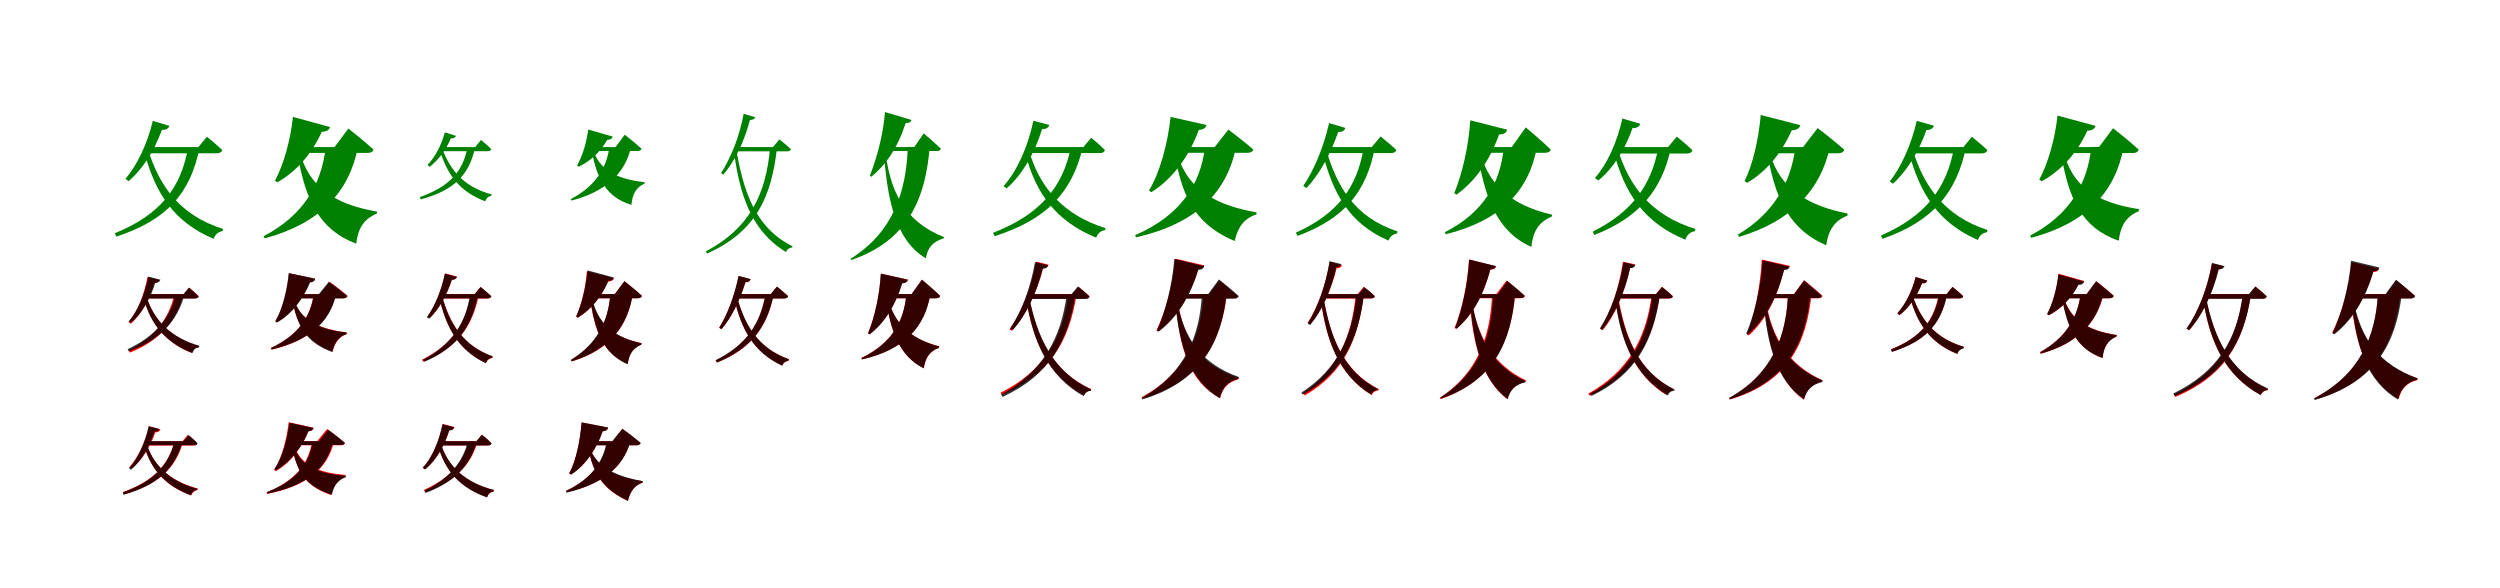 <?xml version="1.0" encoding="UTF-8"?>
<svg width="1700" height="400" xmlns="http://www.w3.org/2000/svg">
<rect width="100%" height="100%" fill="white"/>
<g fill="green" transform="translate(100 100) scale(0.1 -0.1)"><path d="M-0.0 0.0 -1.0 -42.0H475.0C494.0 -42.0 508.0 -35.0 511.0 -20.0C471.0 19.0 407.0 70.0 407.0 70.0L349.0 0.0H0.0ZM5.0 -12.0 -16.0 -44.0C57.0 -309.0 178.0 -509.0 453.0 -624.0C463.0 -592.0 487.0 -576.0 514.0 -571.0L517.0 -557.0C223.0 -464.0 84.0 -267.0 5.0 -12.0ZM279.0 0.0C232.0 -281.0 87.0 -461.0 -219.0 -586.0L-209.0 -609.0C131.0 -498.0 296.0 -317.0 358.0 0.0H279.0ZM39.0 178.0C2.0 21.0 -68.0 -124.0 -147.0 -216.0L-125.0 -232.0C-32.0 -152.0 49.0 -27.0 101.0 117.0C130.0 115.0 146.0 128.0 152.0 144.0L39.0 178.0Z"/></g>
<g fill="green" transform="translate(200 100) scale(0.1 -0.1)"><path d="M0.0 0.0 -1.0 -40.0H500.0C520.0 -40.0 536.0 -33.0 540.0 -17.0C476.0 42.0 369.0 126.0 369.0 126.0L275.0 0.0H0.0ZM36.0 -23.0 23.0 -45.0C74.0 -348.0 165.0 -561.0 422.0 -657.0C435.0 -552.0 475.0 -488.0 562.0 -453.0L564.0 -439.0C266.0 -388.0 96.0 -265.0 36.0 -23.0ZM215.0 -0.0C187.0 -251.0 65.0 -464.0 -207.0 -606.0L-200.0 -621.0C178.0 -519.0 375.0 -305.0 434.0 -0.0H215.0ZM-8.0 205.0C-25.0 44.0 -72.0 -120.0 -130.0 -228.0L-114.0 -240.0C11.0 -168.0 116.0 -55.0 188.0 104.0C221.0 104.0 239.0 117.0 244.0 136.0L-8.0 205.0Z"/></g>
<g fill="green" transform="translate(300 100) scale(0.1 -0.1)"><path d="M0.0 0.0 1.0 -28.0H317.0C329.0 -28.0 339.0 -24.0 341.0 -14.0C314.0 13.0 271.0 48.0 271.0 48.0L231.0 0.0H0.0ZM5.0 -5.0 -8.0 -27.0C43.0 -186.0 122.0 -302.0 300.0 -369.0C307.0 -346.0 323.0 -335.0 341.0 -331.0L343.0 -322.0C152.0 -270.0 61.0 -157.0 5.0 -5.0ZM179.0 0.0C148.0 -170.0 53.0 -270.0 -145.0 -340.0L-139.0 -356.0C81.0 -296.0 191.0 -196.0 231.0 0.0H179.0ZM25.0 100.0C1.0 10.0 -44.0 -71.0 -93.0 -122.0L-78.0 -134.0C-21.0 -90.0 31.0 -23.0 66.0 59.0C85.0 57.0 96.0 66.0 101.0 76.0L25.0 100.0Z"/></g>
<g fill="green" transform="translate(400 100) scale(0.1 -0.1)"><path d="M0.0 0.0 1.0 -27.0H336.0C349.0 -27.0 360.0 -22.0 362.0 -11.0C320.0 28.0 248.0 84.0 248.0 84.0L186.0 0.0H0.0ZM31.0 -10.0 23.0 -25.0C59.0 -210.0 119.0 -341.0 294.0 -393.0C300.0 -319.0 325.0 -275.0 383.0 -248.0L384.0 -239.0C183.0 -217.0 71.0 -150.0 31.0 -10.0ZM144.0 0.0C124.0 -148.0 43.0 -270.0 -119.0 -354.0L-114.0 -364.0C114.0 -304.0 250.0 -184.0 291.0 0.0H144.0ZM0.0 119.0C-12.0 26.0 -41.0 -65.0 -76.0 -125.0L-65.0 -134.0C10.0 -97.0 79.0 -40.0 129.0 49.0C151.0 49.0 163.0 58.0 167.0 71.0L0.0 119.0Z"/></g>
<g fill="green" transform="translate(500 100) scale(0.1 -0.1)"><path d="M-0.0 0.0 18.0 -29.0H354.0C367.0 -29.0 377.0 -24.0 378.0 -14.0C350.0 13.0 300.0 52.0 300.0 52.0L256.0 0.0H0.0ZM4.0 -7.0 -8.0 -47.0C33.0 -315.0 101.0 -566.0 345.0 -714.0C352.0 -693.0 370.0 -685.0 387.0 -682.0L390.0 -675.0C125.0 -544.0 54.0 -284.0 4.0 -7.0ZM237.0 0.0C209.0 -324.0 97.0 -552.0 -201.0 -710.0L-191.0 -724.0C137.0 -576.0 247.0 -345.0 284.0 0.0H237.0ZM57.0 226.0C27.0 65.0 -32.0 -76.0 -97.0 -177.0L-81.0 -187.0C-7.0 -100.0 59.0 29.0 100.0 185.0C121.0 183.0 132.0 193.0 136.0 203.0L57.0 226.0Z"/></g>
<g fill="green" transform="translate(600 100) scale(0.1 -0.1)"><path d="M0.0 0.0 15.0 -27.0H372.0C385.0 -27.0 396.0 -22.0 398.0 -11.0C356.0 29.0 281.0 93.0 281.0 93.0L217.0 0.0H0.0ZM17.0 3.0 9.0 -24.0C33.0 -339.0 80.0 -627.0 296.0 -757.0C308.0 -684.0 341.0 -645.0 416.0 -621.0L421.0 -613.0C148.0 -506.0 46.0 -296.0 17.0 3.0ZM173.0 1.0C163.0 -299.0 76.0 -578.0 -217.0 -760.0L-211.0 -768.0C186.0 -632.0 294.0 -336.0 322.0 1.0H173.0ZM18.0 238.0C5.0 74.0 -41.0 -83.0 -85.0 -195.0L-75.0 -202.0C21.0 -122.0 98.0 -20.0 159.0 164.0C181.0 162.0 194.0 170.0 198.0 184.0L18.0 238.0Z"/></g>
<g fill="green" transform="translate(700 100) scale(0.1 -0.1)"><path d="M0.0 0.0 -20.0 -41.0H479.0C498.0 -41.0 511.0 -34.0 513.0 -20.0C477.0 18.0 420.0 63.0 420.0 63.0L367.0 0.0H0.0ZM-1.0 -30.0 -26.0 -48.0C43.0 -319.0 188.0 -508.0 454.0 -616.0C465.0 -585.0 487.0 -568.0 515.0 -565.0L517.0 -551.0C238.0 -465.0 73.0 -282.0 -1.0 -30.0ZM282.0 0.0C227.0 -278.0 67.0 -461.0 -247.0 -583.0L-237.0 -606.0C111.0 -496.0 291.0 -312.0 363.0 0.0H282.0ZM27.0 179.0C-9.0 4.0 -85.0 -165.0 -176.0 -266.0L-155.0 -281.0C-48.0 -189.0 37.0 -38.0 86.0 122.0C116.0 121.0 130.0 134.0 135.0 150.0L27.0 179.0Z"/></g>
<g fill="green" transform="translate(800 100) scale(0.1 -0.1)"><path d="M0.0 0.0 -16.0 -39.0H484.0C503.0 -39.0 519.0 -32.0 523.0 -17.0C457.0 41.0 353.0 119.0 353.0 119.0L260.0 0.0H0.0ZM6.0 -50.0 -8.0 -63.0C44.0 -377.0 159.0 -540.0 396.0 -639.0C416.0 -544.0 463.0 -483.0 544.0 -458.0V-444.0C277.0 -397.0 80.0 -297.0 6.0 -50.0ZM194.0 -1.0C162.0 -260.0 23.0 -467.0 -281.0 -599.0L-275.0 -614.0C132.0 -521.0 341.0 -313.0 405.0 -1.0H194.0ZM-40.0 205.0C-59.0 25.0 -112.0 -172.0 -187.0 -296.0L-171.0 -307.0C-22.0 -214.0 89.0 -57.0 152.0 117.0C185.0 118.0 200.0 132.0 204.0 150.0L-40.0 205.0Z"/></g>
<g fill="green" transform="translate(900 100) scale(0.1 -0.1)"><path d="M0.0 0.0 7.0 -41.0H459.0C477.0 -41.0 492.0 -34.0 495.0 -19.0C454.0 19.0 388.0 72.0 388.0 72.0L328.0 0.0H0.0ZM14.0 -6.0 -5.0 -44.0C64.0 -309.0 168.0 -517.0 442.0 -636.0C451.0 -606.0 475.0 -593.0 500.0 -587.0L504.0 -574.0C208.0 -476.0 90.0 -267.0 14.0 -6.0ZM274.0 0.0C229.0 -273.0 98.0 -453.0 -188.0 -582.0L-177.0 -604.0C140.0 -488.0 292.0 -307.0 350.0 0.0H274.0ZM38.0 163.0C0.0 -3.0 -66.0 -160.0 -138.0 -264.0L-116.0 -279.0C-30.0 -188.0 47.0 -50.0 100.0 103.0C130.0 101.0 144.0 115.0 149.0 130.0L38.0 163.0Z"/></g>
<g fill="green" transform="translate(1000 100) scale(0.1 -0.1)"><path d="M0.0 0.0 6.0 -39.0H506.0C526.0 -39.0 541.0 -32.0 545.0 -17.0C483.0 44.0 375.0 134.0 375.0 134.0L280.0 0.0H0.0ZM58.0 -5.0 46.0 -30.0C93.0 -325.0 169.0 -570.0 413.0 -679.0C425.0 -573.0 462.0 -510.0 552.0 -473.0L555.0 -460.0C265.0 -394.0 110.0 -247.0 58.0 -5.0ZM226.0 -0.0C203.0 -242.0 91.0 -444.0 -175.0 -579.0L-169.0 -593.0C207.0 -500.0 398.0 -296.0 451.0 -0.0H226.0ZM-2.0 182.0C-14.0 0.0 -58.0 -185.0 -111.0 -313.0L-96.0 -324.0C27.0 -234.0 125.0 -105.0 194.0 86.0C227.0 86.0 244.0 98.0 249.0 118.0L-2.0 182.0Z"/></g>
<g fill="green" transform="translate(1100 100) scale(0.1 -0.1)"><path d="M-0.0 0.0 -10.0 -44.0H469.0C490.0 -44.0 505.0 -37.0 508.0 -21.0C467.0 20.0 402.0 71.0 402.0 71.0L343.0 0.0H0.0ZM-3.0 -2.0 -27.0 -29.0C46.0 -314.0 180.0 -515.0 461.0 -630.0C471.0 -595.0 495.0 -577.0 526.0 -572.0L529.0 -557.0C232.0 -466.0 76.0 -270.0 -3.0 -2.0ZM277.0 0.0C231.0 -261.0 95.0 -443.0 -169.0 -575.0L-159.0 -598.0C143.0 -480.0 301.0 -297.0 364.0 0.0H277.0ZM32.0 194.0C-3.0 34.0 -72.0 -118.0 -155.0 -211.0L-131.0 -227.0C-31.0 -146.0 51.0 -16.0 101.0 129.0C131.0 127.0 148.0 141.0 154.0 158.0L32.0 194.0Z"/></g>
<g fill="green" transform="translate(1200 100) scale(0.1 -0.1)"><path d="M0.0 0.0 -9.0 -42.0H499.0C520.0 -42.0 537.0 -35.0 541.0 -18.0C472.0 44.0 360.0 129.0 360.0 129.0L261.0 0.0H0.0ZM38.0 -51.0 23.0 -70.0C77.0 -366.0 178.0 -565.0 418.0 -668.0C433.0 -564.0 477.0 -498.0 562.0 -467.0L564.0 -452.0C291.0 -399.0 106.0 -282.0 38.0 -51.0ZM208.0 -1.0C180.0 -239.0 63.0 -450.0 -182.0 -595.0L-175.0 -611.0C180.0 -505.0 380.0 -294.0 443.0 -1.0H208.0ZM-27.0 218.0C-41.0 57.0 -80.0 -118.0 -137.0 -231.0L-119.0 -243.0C13.0 -166.0 117.0 -37.0 184.0 114.0C219.0 115.0 238.0 129.0 242.0 149.0L-27.0 218.0Z"/></g>
<g fill="green" transform="translate(1300 100) scale(0.1 -0.1)"><path d="M0.0 0.0 -4.0 -43.0H476.0C496.0 -43.0 510.0 -36.0 514.0 -20.0C472.0 19.0 409.0 70.0 409.0 70.0L351.0 0.0H0.0ZM6.0 -18.0 -16.0 -49.0C57.0 -315.0 181.0 -516.0 450.0 -632.0C460.0 -600.0 484.0 -583.0 512.0 -579.0L515.0 -564.0C227.0 -471.0 84.0 -272.0 6.0 -18.0ZM288.0 0.0C239.0 -282.0 91.0 -471.0 -210.0 -602.0L-199.0 -624.0C136.0 -507.0 304.0 -318.0 369.0 0.0H288.0ZM34.0 178.0C-3.0 17.0 -72.0 -137.0 -150.0 -234.0L-128.0 -249.0C-34.0 -165.0 48.0 -31.0 100.0 116.0C129.0 115.0 145.0 128.0 151.0 145.0L34.0 178.0Z"/></g>
<g fill="green" transform="translate(1400 100) scale(0.1 -0.1)"><path d="M0.0 0.0 -3.0 -41.0H502.0C523.0 -41.0 539.0 -34.0 543.0 -17.0C478.0 43.0 369.0 128.0 369.0 128.0L273.0 0.0H0.0ZM31.0 -24.0 16.0 -46.0C66.0 -350.0 154.0 -549.0 407.0 -637.0C420.0 -534.0 459.0 -471.0 543.0 -437.0L545.0 -422.0C252.0 -378.0 88.0 -265.0 31.0 -24.0ZM221.0 1.0C195.0 -250.0 76.0 -460.0 -195.0 -602.0L-188.0 -617.0C191.0 -516.0 385.0 -304.0 441.0 1.0H221.0ZM-9.0 214.0C-26.0 53.0 -74.0 -113.0 -133.0 -221.0L-117.0 -233.0C12.0 -162.0 121.0 -47.0 194.0 111.0C227.0 112.0 245.0 125.0 250.0 144.0L-9.0 214.0Z"/></g>
<g fill="red" transform="translate(100 200) scale(0.1 -0.1)"><path d="M0.0 0.0 -21.0 -29.0H326.0C340.0 -29.0 349.0 -24.0 352.0 -14.0C325.0 13.0 286.0 44.0 286.0 44.0L251.0 0.0H0.0ZM-6.0 -11.0 -25.0 -20.0C24.0 -208.0 130.0 -331.0 303.0 -400.0C311.0 -378.0 327.0 -364.0 349.0 -363.0L350.0 -352.0C169.0 -299.0 44.0 -182.0 -6.0 -11.0ZM186.0 0.0C150.0 -168.0 49.0 -295.0 -125.0 -383.0L-117.0 -398.0C81.0 -318.0 197.0 -192.0 247.0 0.0H186.0ZM3.0 116.0C-19.0 -2.0 -66.0 -122.0 -126.0 -191.0L-111.0 -201.0C-37.0 -138.0 19.0 -30.0 49.0 75.0C69.0 75.0 81.0 84.0 84.0 96.0L3.0 116.0Z"/></g>
<g fill="black" opacity=".8" transform="translate(100 200) scale(0.1 -0.1)"><path d="M0.0 0.0 -21.0 -30.0H323.0C338.0 -30.0 348.0 -26.0 350.0 -15.0C323.0 13.0 285.0 44.0 285.0 44.0L247.0 0.0H0.0ZM-3.0 -19.0 -22.0 -28.0C26.0 -214.0 134.0 -333.0 309.0 -401.0C317.0 -377.0 331.0 -363.0 354.0 -362.0L355.0 -351.0C173.0 -300.0 48.0 -186.0 -3.0 -19.0ZM195.0 0.0C156.0 -168.0 50.0 -290.0 -132.0 -374.0L-124.0 -389.0C82.0 -313.0 204.0 -192.0 256.0 0.0H195.0ZM8.0 119.0C-14.0 2.0 -64.0 -117.0 -125.0 -185.0L-109.0 -195.0C-35.0 -133.0 24.0 -28.0 56.0 77.0C77.0 77.0 87.0 86.0 91.0 98.0L8.0 119.0Z"/></g>
<g fill="red" transform="translate(200 200) scale(0.1 -0.1)"><path d="M0.0 0.0 -17.0 -28.0H336.0C351.0 -28.0 362.0 -23.0 364.0 -12.0C317.0 29.0 242.0 83.0 242.0 83.0L175.0 0.0H0.0ZM3.0 -54.0 -9.0 -60.0C31.0 -251.0 115.0 -333.0 262.0 -392.0C276.0 -330.0 308.0 -287.0 358.0 -272.0V-261.0C200.0 -240.0 58.0 -194.0 3.0 -54.0ZM133.0 0.0C112.0 -158.0 23.0 -283.0 -158.0 -366.0L-153.0 -378.0C96.0 -319.0 239.0 -195.0 283.0 0.0H133.0ZM-34.0 142.0C-45.0 29.0 -76.0 -101.0 -126.0 -182.0L-114.0 -189.0C-10.0 -130.0 65.0 -22.0 105.0 80.0C128.0 82.0 139.0 92.0 142.0 104.0L-34.0 142.0Z"/></g>
<g fill="black" opacity=".8" transform="translate(200 200) scale(0.1 -0.1)"><path d="M0.0 0.0 -17.0 -29.0H332.0C346.0 -29.0 358.0 -24.0 360.0 -12.0C312.0 30.0 236.0 84.0 236.0 84.0L168.0 0.0H0.0ZM4.0 -48.0 -8.0 -55.0C29.0 -255.0 110.0 -337.0 259.0 -394.0C273.0 -330.0 305.0 -288.0 356.0 -272.0V-261.0C193.0 -242.0 56.0 -196.0 4.0 -48.0ZM134.0 -0.0C113.0 -158.0 24.0 -281.0 -157.0 -366.0L-153.0 -376.0C99.0 -317.0 243.0 -194.0 287.0 -0.0H134.0ZM-37.0 143.0C-48.0 28.0 -80.0 -104.0 -129.0 -186.0L-117.0 -194.0C-12.0 -134.0 66.0 -25.0 108.0 79.0C131.0 81.0 142.0 92.0 144.0 105.0L-37.0 143.0Z"/></g>
<g fill="red" transform="translate(300 200) scale(0.1 -0.1)"><path d="M0.0 0.0V-30.0H315.0C329.0 -30.0 338.0 -25.0 341.0 -14.0C312.0 13.0 267.0 49.0 267.0 49.0L227.0 0.0H0.0ZM6.0 -10.0 -9.0 -35.0C38.0 -229.0 117.0 -382.0 305.0 -469.0C311.0 -448.0 329.0 -437.0 348.0 -434.0L351.0 -424.0C147.0 -351.0 57.0 -199.0 6.0 -10.0ZM201.0 0.0C168.0 -202.0 71.0 -345.0 -130.0 -446.0L-122.0 -460.0C103.0 -369.0 213.0 -226.0 257.0 0.0H201.0ZM26.0 141.0C3.0 27.0 -42.0 -82.0 -92.0 -153.0L-77.0 -163.0C-14.0 -102.0 39.0 -6.0 73.0 98.0C93.0 98.0 104.0 107.0 108.0 119.0L26.0 141.0Z"/></g>
<g fill="black" opacity=".8" transform="translate(300 200) scale(0.1 -0.1)"><path d="M0.0 0.0 -1.0 -29.0H314.0C328.0 -29.0 338.0 -25.0 341.0 -14.0C312.0 13.0 269.0 48.0 269.0 48.0L228.0 0.0H0.0ZM3.0 -6.0 -12.0 -29.0C34.0 -226.0 115.0 -380.0 304.0 -470.0C311.0 -447.0 327.0 -435.0 346.0 -433.0L349.0 -423.0C146.0 -350.0 54.0 -196.0 3.0 -6.0ZM197.0 0.0C167.0 -200.0 72.0 -343.0 -122.0 -446.0L-114.0 -460.0C106.0 -366.0 210.0 -223.0 251.0 0.0H197.0ZM25.0 139.0C1.0 24.0 -45.0 -86.0 -98.0 -157.0L-82.0 -167.0C-18.0 -105.0 38.0 -9.0 72.0 97.0C92.0 96.0 103.0 106.0 107.0 116.0L25.0 139.0Z"/></g>
<g fill="red" transform="translate(400 200) scale(0.1 -0.1)"><path d="M0.0 0.0V-28.0H336.0C351.0 -28.0 362.0 -23.0 364.0 -12.0C320.0 29.0 246.0 88.0 246.0 88.0L180.0 0.0H0.0ZM24.0 -28.0 14.0 -45.0C46.0 -251.0 101.0 -405.0 269.0 -475.0C277.0 -407.0 303.0 -366.0 359.0 -344.0L361.0 -333.0C166.0 -292.0 61.0 -197.0 24.0 -28.0ZM150.0 0.0C137.0 -180.0 67.0 -338.0 -112.0 -445.0L-107.0 -456.0C150.0 -377.0 269.0 -217.0 302.0 0.0H150.0ZM-9.0 156.0C-18.0 43.0 -47.0 -74.0 -82.0 -153.0L-71.0 -161.0C15.0 -109.0 85.0 -27.0 135.0 85.0C158.0 86.0 171.0 94.0 174.0 108.0L-9.0 156.0Z"/></g>
<g fill="black" opacity=".8" transform="translate(400 200) scale(0.1 -0.1)"><path d="M0.0 0.0V-28.0H338.0C352.0 -28.0 363.0 -23.0 365.0 -11.0C321.0 30.0 246.0 88.0 246.0 88.0L181.0 0.0H0.0ZM24.0 -19.0 14.0 -35.0C46.0 -250.0 101.0 -406.0 268.0 -477.0C277.0 -408.0 305.0 -367.0 362.0 -344.0L365.0 -335.0C167.0 -292.0 61.0 -195.0 24.0 -19.0ZM151.0 1.0C137.0 -180.0 62.0 -338.0 -120.0 -448.0L-115.0 -458.0C146.0 -378.0 269.0 -216.0 303.0 1.0H151.0ZM-5.0 161.0C-15.0 46.0 -45.0 -72.0 -82.0 -151.0L-71.0 -159.0C16.0 -106.0 87.0 -24.0 137.0 90.0C159.0 91.0 171.0 100.0 175.0 113.0L-5.0 161.0Z"/></g>
<g fill="red" transform="translate(500 200) scale(0.1 -0.1)"><path d="M0.0 0.0V-29.0H333.0C346.0 -29.0 356.0 -24.0 359.0 -13.0C329.0 14.0 283.0 51.0 283.0 51.0L241.0 0.0H0.0ZM9.0 -11.0 -6.0 -36.0C42.0 -238.0 123.0 -396.0 320.0 -486.0C327.0 -466.0 344.0 -456.0 362.0 -453.0L365.0 -443.0C153.0 -368.0 61.0 -209.0 9.0 -11.0ZM205.0 0.0C171.0 -204.0 74.0 -348.0 -131.0 -450.0L-122.0 -465.0C106.0 -372.0 217.0 -227.0 261.0 0.0H205.0ZM23.0 123.0C-5.0 -11.0 -55.0 -143.0 -110.0 -229.0L-95.0 -239.0C-27.0 -162.0 31.0 -43.0 69.0 80.0C91.0 80.0 101.0 90.0 104.0 101.0L23.0 123.0Z"/></g>
<g fill="black" opacity=".8" transform="translate(500 200) scale(0.1 -0.1)"><path d="M0.0 0.0V-30.0H332.0C345.0 -30.0 357.0 -25.0 359.0 -14.0C329.0 14.0 284.0 51.0 284.0 51.0L240.0 0.0H0.0ZM10.0 -11.0 -5.0 -36.0C42.0 -238.0 123.0 -396.0 319.0 -487.0C326.0 -465.0 343.0 -455.0 362.0 -452.0L365.0 -443.0C153.0 -368.0 62.0 -208.0 10.0 -11.0ZM206.0 0.0C171.0 -204.0 72.0 -348.0 -135.0 -450.0L-126.0 -465.0C104.0 -371.0 216.0 -227.0 262.0 0.0H206.0ZM22.0 124.0C-5.0 -10.0 -54.0 -142.0 -109.0 -228.0L-93.0 -238.0C-27.0 -161.0 31.0 -42.0 69.0 82.0C91.0 81.0 100.0 92.0 104.0 102.0L22.0 124.0Z"/></g>
<g fill="red" transform="translate(600 200) scale(0.1 -0.1)"><path d="M0.0 0.0V-28.0H365.0C380.0 -28.0 391.0 -23.0 393.0 -12.0C348.0 32.0 269.0 98.0 269.0 98.0L199.0 0.0H0.0ZM33.0 -7.0 23.0 -23.0C55.0 -249.0 113.0 -420.0 282.0 -504.0C293.0 -432.0 322.0 -388.0 385.0 -365.0L387.0 -355.0C187.0 -303.0 72.0 -195.0 33.0 -7.0ZM164.0 0.0C148.0 -184.0 64.0 -335.0 -143.0 -434.0L-139.0 -444.0C150.0 -377.0 289.0 -224.0 326.0 0.0H164.0ZM-9.0 139.0C-18.0 -7.0 -53.0 -161.0 -98.0 -266.0L-87.0 -273.0C14.0 -196.0 87.0 -81.0 135.0 74.0C158.0 75.0 170.0 84.0 174.0 98.0L-9.0 139.0Z"/></g>
<g fill="black" opacity=".8" transform="translate(600 200) scale(0.1 -0.1)"><path d="M0.0 0.0 1.0 -28.0H366.0C380.0 -28.0 391.0 -23.0 393.0 -12.0C348.0 33.0 269.0 98.0 269.0 98.0L199.0 0.0H0.0ZM34.0 -9.0 24.0 -26.0C56.0 -250.0 114.0 -420.0 281.0 -505.0C292.0 -432.0 321.0 -388.0 385.0 -365.0L386.0 -356.0C188.0 -304.0 73.0 -195.0 34.0 -9.0ZM163.0 0.0C148.0 -185.0 65.0 -335.0 -142.0 -435.0L-138.0 -444.0C153.0 -377.0 290.0 -223.0 326.0 0.0H163.0ZM-11.0 139.0C-19.0 -7.0 -53.0 -161.0 -97.0 -267.0L-86.0 -274.0C14.0 -196.0 87.0 -81.0 135.0 74.0C159.0 74.0 170.0 83.0 173.0 98.0L-11.0 139.0Z"/></g>
<g fill="red" transform="translate(700 200) scale(0.1 -0.1)"><path d="M0.0 0.0V-30.0H383.0C397.0 -30.0 406.0 -25.0 408.0 -14.0C379.0 14.0 333.0 50.0 333.0 50.0L292.0 0.0H0.0ZM-3.0 -20.0 -20.0 -48.0C27.0 -321.0 125.0 -553.0 371.0 -688.0C379.0 -667.0 398.0 -657.0 417.0 -656.0L420.0 -646.0C157.0 -528.0 50.0 -291.0 -3.0 -20.0ZM266.0 0.0C226.0 -303.0 97.0 -524.0 -197.0 -671.0L-187.0 -685.0C137.0 -548.0 270.0 -325.0 321.0 0.0H266.0ZM46.0 221.0C13.0 40.0 -56.0 -128.0 -136.0 -240.0L-120.0 -249.0C-26.0 -150.0 49.0 6.0 94.0 178.0C116.0 178.0 127.0 188.0 131.0 200.0L46.0 221.0Z"/></g>
<g fill="black" opacity=".8" transform="translate(700 200) scale(0.1 -0.1)"><path d="M0.0 0.0 -3.0 -33.0H381.0C397.0 -33.0 408.0 -27.0 409.0 -16.0C379.0 14.0 330.0 52.0 330.0 52.0L286.0 0.0H0.0ZM-1.0 -20.0 -19.0 -47.0C27.0 -325.0 127.0 -558.0 369.0 -694.0C378.0 -671.0 396.0 -659.0 418.0 -657.0L420.0 -648.0C162.0 -531.0 52.0 -293.0 -1.0 -20.0ZM254.0 0.0C216.0 -303.0 89.0 -529.0 -193.0 -684.0L-182.0 -699.0C132.0 -554.0 263.0 -326.0 314.0 0.0H254.0ZM38.0 218.0C8.0 43.0 -55.0 -124.0 -131.0 -234.0L-113.0 -244.0C-24.0 -147.0 49.0 7.0 90.0 173.0C114.0 172.0 125.0 184.0 128.0 196.0L38.0 218.0Z"/></g>
<g fill="red" transform="translate(800 200) scale(0.1 -0.1)"><path d="M0.0 0.0V-28.0H388.0C403.0 -28.0 414.0 -23.0 417.0 -12.0C370.0 30.0 292.0 93.0 292.0 93.0L222.0 0.0H0.0ZM5.0 -26.0 -6.0 -46.0C20.0 -369.0 87.0 -596.0 297.0 -708.0C313.0 -639.0 351.0 -598.0 420.0 -580.0L423.0 -570.0C168.0 -486.0 45.0 -319.0 5.0 -26.0ZM184.0 0.0C168.0 -283.0 62.0 -539.0 -237.0 -701.0L-232.0 -710.0C169.0 -592.0 304.0 -323.0 343.0 0.0H184.0ZM-8.0 241.0C-24.0 63.0 -75.0 -123.0 -136.0 -246.0L-125.0 -253.0C1.0 -160.0 90.0 -23.0 150.0 171.0C174.0 172.0 186.0 181.0 190.0 195.0L-8.0 241.0Z"/></g>
<g fill="black" opacity=".8" transform="translate(800 200) scale(0.1 -0.1)"><path d="M0.0 0.0 -2.0 -31.0H393.0C409.0 -31.0 421.0 -25.0 423.0 -13.0C373.0 33.0 289.0 100.0 289.0 100.0L215.0 0.0H0.0ZM2.0 -29.0 -10.0 -48.0C21.0 -363.0 92.0 -588.0 294.0 -708.0C311.0 -636.0 351.0 -593.0 422.0 -575.0L425.0 -564.0C180.0 -477.0 46.0 -311.0 2.0 -29.0ZM173.0 1.0C158.0 -286.0 58.0 -540.0 -237.0 -706.0L-231.0 -716.0C170.0 -594.0 304.0 -326.0 341.0 1.0H173.0ZM-15.0 239.0C-28.0 63.0 -76.0 -123.0 -133.0 -248.0L-121.0 -255.0C1.0 -162.0 91.0 -22.0 147.0 164.0C173.0 165.0 185.0 175.0 188.0 190.0L-15.0 239.0Z"/></g>
<g fill="red" transform="translate(900 200) scale(0.1 -0.1)"><path d="M0.0 0.0V-30.0H323.0C337.0 -30.0 347.0 -25.0 349.0 -14.0C320.0 14.0 273.0 50.0 273.0 50.0L232.0 0.0H0.0ZM-2.0 -11.0 -19.0 -41.0C19.0 -313.0 102.0 -550.0 328.0 -687.0C335.0 -666.0 353.0 -657.0 373.0 -655.0L376.0 -646.0C134.0 -526.0 41.0 -284.0 -2.0 -11.0ZM219.0 0.0C193.0 -288.0 97.0 -512.0 -138.0 -675.0L-127.0 -689.0C139.0 -534.0 237.0 -308.0 274.0 0.0H219.0ZM42.0 220.0C15.0 60.0 -42.0 -93.0 -108.0 -195.0L-91.0 -205.0C-11.0 -114.0 52.0 26.0 89.0 176.0C110.0 175.0 122.0 185.0 126.0 196.0L42.0 220.0Z"/></g>
<g fill="black" opacity=".8" transform="translate(900 200) scale(0.1 -0.1)"><path d="M0.0 0.0 3.0 -28.0H324.0C338.0 -28.0 348.0 -24.0 349.0 -14.0C323.0 12.0 278.0 47.0 278.0 47.0L238.0 0.0H0.0ZM-2.0 -8.0 -17.0 -37.0C18.0 -308.0 98.0 -545.0 325.0 -684.0C332.0 -663.0 348.0 -654.0 367.0 -652.0L370.0 -645.0C127.0 -523.0 41.0 -279.0 -2.0 -8.0ZM225.0 0.0C196.0 -289.0 94.0 -512.0 -151.0 -670.0L-141.0 -683.0C135.0 -533.0 236.0 -307.0 276.0 0.0H225.0ZM41.0 224.0C15.0 59.0 -41.0 -96.0 -108.0 -201.0L-91.0 -210.0C-12.0 -117.0 52.0 26.0 87.0 184.0C108.0 183.0 118.0 194.0 121.0 204.0L41.0 224.0Z"/></g>
<g fill="red" transform="translate(1000 200) scale(0.1 -0.1)"><path d="M0.0 0.0V-28.0H342.0C356.0 -28.0 367.0 -23.0 370.0 -12.0C324.0 30.0 245.0 93.0 245.0 93.0L175.0 0.0H0.0ZM3.0 -10.0 -8.0 -31.0C15.0 -337.0 74.0 -579.0 250.0 -715.0C267.0 -651.0 305.0 -612.0 373.0 -597.0L377.0 -587.0C157.0 -482.0 41.0 -295.0 3.0 -10.0ZM146.0 0.0C136.0 -275.0 55.0 -534.0 -210.0 -705.0L-204.0 -714.0C164.0 -586.0 274.0 -313.0 304.0 0.0H146.0ZM-11.0 235.0C-21.0 68.0 -59.0 -109.0 -109.0 -230.0L-97.0 -237.0C12.0 -145.0 86.0 -11.0 134.0 166.0C157.0 166.0 170.0 175.0 174.0 189.0L-11.0 235.0Z"/></g>
<g fill="black" opacity=".8" transform="translate(1000 200) scale(0.1 -0.1)"><path d="M0.0 0.0 3.0 -26.0H342.0C355.0 -26.0 366.0 -22.0 367.0 -11.0C324.0 29.0 250.0 89.0 250.0 89.0L186.0 0.0H0.0ZM7.0 -25.0 -3.0 -46.0C20.0 -341.0 76.0 -584.0 253.0 -714.0C268.0 -651.0 304.0 -616.0 370.0 -600.0L374.0 -592.0C153.0 -490.0 42.0 -302.0 7.0 -25.0ZM153.0 0.0C145.0 -276.0 64.0 -533.0 -204.0 -702.0L-199.0 -710.0C171.0 -584.0 275.0 -310.0 302.0 0.0H153.0ZM-9.0 235.0C-19.0 67.0 -58.0 -108.0 -105.0 -228.0L-94.0 -234.0C12.0 -143.0 86.0 -12.0 135.0 169.0C157.0 168.0 169.0 177.0 171.0 191.0L-9.0 235.0Z"/></g>
<g fill="red" transform="translate(1100 200) scale(0.1 -0.1)"><path d="M0.0 0.0V-30.0H351.0C365.0 -30.0 375.0 -25.0 376.0 -14.0C348.0 14.0 301.0 50.0 301.0 50.0L260.0 0.0H0.0ZM3.0 -11.0 -14.0 -41.0C24.0 -313.0 108.0 -550.0 333.0 -687.0C340.0 -666.0 359.0 -657.0 378.0 -655.0L381.0 -646.0C139.0 -526.0 47.0 -284.0 3.0 -11.0ZM232.0 0.0C195.0 -299.0 75.0 -523.0 -200.0 -677.0L-189.0 -691.0C115.0 -546.0 240.0 -320.0 287.0 0.0H232.0ZM36.0 220.0C10.0 43.0 -47.0 -123.0 -119.0 -236.0L-103.0 -246.0C-17.0 -145.0 48.0 10.0 85.0 179.0C107.0 179.0 117.0 189.0 120.0 202.0L36.0 220.0Z"/></g>
<g fill="black" opacity=".8" transform="translate(1100 200) scale(0.1 -0.1)"><path d="M0.0 0.0V-29.0H349.0C363.0 -29.0 373.0 -24.0 374.0 -14.0C347.0 13.0 302.0 48.0 302.0 48.0L261.0 0.0H0.0ZM0.0 -18.0 -16.0 -45.0C22.0 -317.0 110.0 -551.0 342.0 -689.0C350.0 -668.0 366.0 -658.0 385.0 -657.0L388.0 -649.0C140.0 -530.0 46.0 -288.0 0.0 -18.0ZM237.0 0.0C202.0 -300.0 86.0 -524.0 -187.0 -678.0L-177.0 -692.0C126.0 -545.0 243.0 -319.0 289.0 0.0H237.0ZM40.0 217.0C12.0 42.0 -49.0 -123.0 -121.0 -234.0L-105.0 -242.0C-21.0 -144.0 47.0 10.0 85.0 177.0C107.0 176.0 117.0 187.0 120.0 197.0L40.0 217.0Z"/></g>
<g fill="red" transform="translate(1200 200) scale(0.1 -0.1)"><path d="M0.0 0.0V-28.0H365.0C380.0 -28.0 391.0 -23.0 393.0 -12.0C347.0 31.0 268.0 95.0 268.0 95.0L199.0 0.0H0.0ZM6.0 -32.0 -4.0 -52.0C22.0 -351.0 85.0 -586.0 265.0 -718.0C282.0 -651.0 320.0 -611.0 389.0 -595.0L392.0 -585.0C170.0 -486.0 47.0 -307.0 6.0 -32.0ZM158.0 0.0C147.0 -287.0 55.0 -544.0 -243.0 -708.0L-238.0 -717.0C165.0 -599.0 286.0 -327.0 318.0 0.0H158.0ZM-20.0 235.0C-29.0 54.0 -69.0 -141.0 -119.0 -274.0L-108.0 -281.0C7.0 -177.0 83.0 -28.0 132.0 168.0C155.0 169.0 167.0 178.0 171.0 192.0L-20.0 235.0Z"/></g>
<g fill="black" opacity=".8" transform="translate(1200 200) scale(0.1 -0.1)"><path d="M0.0 0.0 1.0 -27.0H362.0C375.0 -27.0 386.0 -22.0 388.0 -11.0C342.0 30.0 267.0 92.0 267.0 92.0L200.0 0.0H0.0ZM1.0 -23.0 -9.0 -42.0C17.0 -351.0 81.0 -587.0 268.0 -716.0C285.0 -651.0 323.0 -614.0 391.0 -598.0L395.0 -589.0C164.0 -490.0 41.0 -309.0 1.0 -23.0ZM159.0 0.0C147.0 -286.0 53.0 -541.0 -242.0 -706.0L-237.0 -714.0C160.0 -594.0 279.0 -323.0 311.0 0.0H159.0ZM-14.0 229.0C-25.0 48.0 -71.0 -141.0 -126.0 -269.0L-116.0 -276.0C1.0 -175.0 81.0 -31.0 132.0 164.0C155.0 164.0 166.0 173.0 169.0 187.0L-14.0 229.0Z"/></g>
<g fill="red" transform="translate(1300 200) scale(0.1 -0.1)"><path d="M0.0 0.0V-29.0H325.0C338.0 -29.0 348.0 -24.0 350.0 -14.0C322.0 14.0 277.0 49.0 277.0 49.0L237.0 0.0H0.0ZM2.0 0.0 -12.0 -22.0C40.0 -199.0 121.0 -330.0 308.0 -406.0C315.0 -383.0 332.0 -372.0 351.0 -368.0L353.0 -358.0C153.0 -298.0 58.0 -169.0 2.0 0.0ZM183.0 0.0C153.0 -181.0 59.0 -295.0 -140.0 -375.0L-133.0 -392.0C89.0 -321.0 199.0 -207.0 239.0 0.0H183.0ZM26.0 117.0C1.0 16.0 -46.0 -75.0 -99.0 -132.0L-84.0 -144.0C-21.0 -95.0 34.0 -19.0 70.0 73.0C90.0 71.0 102.0 80.0 106.0 91.0L26.0 117.0Z"/></g>
<g fill="black" opacity=".8" transform="translate(1300 200) scale(0.1 -0.1)"><path d="M0.0 0.0V-29.0H325.0C337.0 -29.0 348.0 -25.0 350.0 -14.0C322.0 13.0 277.0 49.0 277.0 49.0L236.0 0.0H0.0ZM3.0 -3.0 -11.0 -26.0C40.0 -202.0 123.0 -332.0 311.0 -407.0C318.0 -384.0 334.0 -372.0 354.0 -368.0L356.0 -359.0C154.0 -300.0 60.0 -172.0 3.0 -3.0ZM187.0 0.0C156.0 -182.0 59.0 -296.0 -142.0 -377.0L-136.0 -393.0C90.0 -322.0 200.0 -208.0 241.0 0.0H187.0ZM27.0 116.0C2.0 17.0 -45.0 -72.0 -97.0 -129.0L-81.0 -141.0C-20.0 -92.0 34.0 -17.0 70.0 74.0C90.0 72.0 101.0 81.0 106.0 92.0L27.0 116.0Z"/></g>
<g fill="red" transform="translate(1400 200) scale(0.1 -0.1)"><path d="M0.0 0.0V-28.0H346.0C360.0 -28.0 371.0 -23.0 374.0 -12.0C330.0 29.0 255.0 88.0 255.0 88.0L189.0 0.0H0.0ZM32.0 -12.0 23.0 -27.0C59.0 -228.0 120.0 -373.0 297.0 -435.0C305.0 -360.0 332.0 -314.0 393.0 -288.0L395.0 -278.0C190.0 -247.0 73.0 -168.0 32.0 -12.0ZM148.0 0.0C128.0 -161.0 44.0 -301.0 -129.0 -395.0L-124.0 -406.0C121.0 -338.0 260.0 -199.0 304.0 0.0H148.0ZM-2.0 139.0C-13.0 37.0 -42.0 -67.0 -78.0 -136.0L-67.0 -144.0C14.0 -101.0 84.0 -32.0 133.0 67.0C156.0 67.0 169.0 76.0 173.0 89.0L-2.0 139.0Z"/></g>
<g fill="black" opacity=".8" transform="translate(1400 200) scale(0.1 -0.1)"><path d="M0.0 0.0V-28.0H345.0C358.0 -28.0 370.0 -23.0 372.0 -11.0C328.0 29.0 253.0 87.0 253.0 87.0L189.0 0.0H0.0ZM30.0 -15.0 22.0 -31.0C58.0 -229.0 120.0 -373.0 298.0 -434.0C305.0 -359.0 332.0 -315.0 392.0 -288.0L394.0 -279.0C188.0 -249.0 72.0 -169.0 30.0 -15.0ZM148.0 -0.0C128.0 -162.0 46.0 -299.0 -125.0 -394.0L-120.0 -404.0C123.0 -335.0 259.0 -198.0 301.0 -0.0H148.0ZM-3.0 134.0C-14.0 33.0 -44.0 -68.0 -80.0 -135.0L-69.0 -144.0C11.0 -101.0 82.0 -35.0 133.0 62.0C156.0 62.0 168.0 72.0 172.0 85.0L-3.0 134.0Z"/></g>
<g fill="red" transform="translate(1500 200) scale(0.1 -0.1)"><path d="M0.0 0.0V-30.0H389.0C403.0 -30.0 412.0 -25.0 414.0 -14.0C385.0 13.0 338.0 51.0 338.0 51.0L296.0 0.0H0.0ZM0.0 -22.0 -17.0 -51.0C29.0 -322.0 127.0 -553.0 374.0 -686.0C382.0 -665.0 401.0 -655.0 420.0 -654.0L423.0 -645.0C158.0 -528.0 52.0 -293.0 0.0 -22.0ZM252.0 0.0C214.0 -312.0 85.0 -535.0 -217.0 -684.0L-207.0 -699.0C125.0 -559.0 256.0 -334.0 306.0 0.0H252.0ZM41.0 209.0C10.0 35.0 -55.0 -128.0 -130.0 -236.0L-114.0 -246.0C-27.0 -149.0 43.0 4.0 84.0 168.0C106.0 168.0 117.0 178.0 121.0 190.0L41.0 209.0Z"/></g>
<g fill="black" opacity=".8" transform="translate(1500 200) scale(0.1 -0.1)"><path d="M0.0 0.0 -1.0 -32.0H387.0C401.0 -32.0 412.0 -26.0 413.0 -15.0C384.0 14.0 336.0 52.0 336.0 52.0L292.0 0.0H0.0ZM1.0 -22.0 -16.0 -50.0C29.0 -322.0 128.0 -552.0 372.0 -687.0C381.0 -664.0 399.0 -653.0 419.0 -651.0L421.0 -642.0C161.0 -526.0 54.0 -292.0 1.0 -22.0ZM251.0 0.0C212.0 -309.0 81.0 -528.0 -222.0 -676.0L-212.0 -693.0C122.0 -554.0 256.0 -333.0 308.0 0.0H251.0ZM42.0 212.0C11.0 37.0 -55.0 -127.0 -132.0 -234.0L-115.0 -245.0C-26.0 -149.0 47.0 2.0 88.0 169.0C112.0 168.0 123.0 179.0 127.0 190.0L42.0 212.0Z"/></g>
<g fill="red" transform="translate(1600 200) scale(0.1 -0.1)"><path d="M0.0 0.0V-28.0H393.0C408.0 -28.0 419.0 -23.0 422.0 -12.0C375.0 30.0 296.0 93.0 296.0 93.0L227.0 0.0H0.0ZM-2.0 -31.0 -12.0 -50.0C21.0 -360.0 99.0 -590.0 311.0 -713.0C328.0 -644.0 366.0 -602.0 437.0 -585.0L440.0 -575.0C186.0 -485.0 46.0 -313.0 -2.0 -31.0ZM170.0 0.0C154.0 -291.0 49.0 -546.0 -260.0 -706.0L-254.0 -716.0C152.0 -597.0 285.0 -331.0 322.0 0.0H170.0ZM-9.0 217.0C-26.0 41.0 -79.0 -140.0 -141.0 -261.0L-130.0 -268.0C-8.0 -176.0 79.0 -40.0 137.0 150.0C161.0 150.0 173.0 159.0 177.0 173.0L-9.0 217.0Z"/></g>
<g fill="black" opacity=".8" transform="translate(1600 200) scale(0.1 -0.1)"><path d="M0.0 0.0V-30.0H394.0C408.0 -30.0 421.0 -24.0 423.0 -13.0C374.0 32.0 293.0 98.0 293.0 98.0L221.0 0.0H0.0ZM1.0 -23.0 -9.0 -42.0C22.0 -361.0 97.0 -593.0 306.0 -717.0C324.0 -644.0 363.0 -601.0 437.0 -581.0L440.0 -572.0C186.0 -482.0 48.0 -310.0 1.0 -23.0ZM170.0 0.0C153.0 -292.0 45.0 -547.0 -266.0 -710.0L-261.0 -720.0C154.0 -601.0 293.0 -333.0 332.0 0.0H170.0ZM-13.0 227.0C-28.0 47.0 -79.0 -141.0 -139.0 -267.0L-127.0 -274.0C-5.0 -178.0 84.0 -36.0 140.0 157.0C165.0 156.0 177.0 166.0 180.0 181.0L-13.0 227.0Z"/></g>
<g fill="red" transform="translate(100 300) scale(0.1 -0.1)"><path d="M0.0 0.0 -21.0 -30.0H317.0C331.0 -30.0 340.0 -25.0 342.0 -14.0C316.0 13.0 277.0 43.0 277.0 43.0L241.0 0.0H0.0ZM2.0 -33.0 -17.0 -41.0C33.0 -206.0 138.0 -311.0 301.0 -369.0C308.0 -348.0 324.0 -335.0 344.0 -333.0L345.0 -322.0C176.0 -278.0 53.0 -181.0 2.0 -33.0ZM186.0 0.0C146.0 -167.0 36.0 -274.0 -164.0 -346.0L-157.0 -362.0C66.0 -299.0 194.0 -193.0 246.0 0.0H186.0ZM14.0 102.0C-11.0 -5.0 -62.0 -115.0 -121.0 -177.0L-107.0 -188.0C-34.0 -131.0 23.0 -35.0 56.0 60.0C77.0 60.0 87.0 68.0 91.0 80.0L14.0 102.0Z"/></g>
<g fill="black" opacity=".8" transform="translate(100 300) scale(0.1 -0.1)"><path d="M0.0 0.0 -19.0 -27.0H320.0C332.0 -27.0 341.0 -23.0 343.0 -14.0C319.0 12.0 283.0 41.0 283.0 41.0L248.0 0.0H0.0ZM-0.0 -27.0 -18.0 -34.0C29.0 -200.0 133.0 -306.0 297.0 -368.0C305.0 -346.0 319.0 -333.0 339.0 -332.0L340.0 -323.0C168.0 -277.0 50.0 -175.0 -0.0 -27.0ZM187.0 0.0C147.0 -168.0 36.0 -277.0 -166.0 -349.0L-159.0 -364.0C65.0 -300.0 190.0 -192.0 242.0 0.0H187.0ZM10.0 101.0C-13.0 -10.0 -63.0 -121.0 -123.0 -184.0L-109.0 -194.0C-38.0 -135.0 18.0 -36.0 50.0 64.0C70.0 64.0 79.0 73.0 83.0 83.0L10.0 101.0Z"/></g>
<g fill="red" transform="translate(200 300) scale(0.1 -0.1)"><path d="M0.0 0.0 -17.0 -28.0H317.0C332.0 -28.0 343.0 -23.0 346.0 -12.0C298.0 29.0 224.0 83.0 224.0 83.0L157.0 0.0H0.0ZM-2.0 -25.0 -14.0 -31.0C21.0 -239.0 100.0 -312.0 252.0 -367.0C266.0 -302.0 299.0 -258.0 351.0 -241.0L350.0 -230.0C184.0 -214.0 49.0 -178.0 -2.0 -25.0ZM122.0 0.0C99.0 -156.0 4.0 -272.0 -188.0 -348.0L-184.0 -359.0C75.0 -308.0 227.0 -195.0 272.0 0.0H122.0ZM-37.0 129.0C-50.0 14.0 -84.0 -117.0 -137.0 -196.0L-125.0 -204.0C-20.0 -145.0 56.0 -37.0 97.0 67.0C120.0 68.0 131.0 78.0 134.0 91.0L-37.0 129.0Z"/></g>
<g fill="black" opacity=".8" transform="translate(200 300) scale(0.1 -0.1)"><path d="M0.0 0.0 -15.0 -26.0H320.0C332.0 -26.0 343.0 -21.0 345.0 -11.0C301.0 28.0 231.0 78.0 231.0 78.0L169.0 0.0H0.0ZM-2.0 -37.0 -12.0 -43.0C24.0 -240.0 105.0 -314.0 257.0 -364.0C269.0 -302.0 301.0 -262.0 351.0 -246.0L350.0 -236.0C184.0 -221.0 50.0 -182.0 -2.0 -37.0ZM127.0 -0.0C104.0 -157.0 9.0 -271.0 -185.0 -346.0L-181.0 -356.0C77.0 -305.0 222.0 -192.0 265.0 -0.0H127.0ZM-32.0 125.0C-46.0 12.0 -81.0 -114.0 -134.0 -190.0L-123.0 -198.0C-22.0 -140.0 55.0 -38.0 97.0 67.0C118.0 68.0 127.0 78.0 130.0 90.0L-32.0 125.0Z"/></g>
<g fill="red" transform="translate(300 300) scale(0.1 -0.1)"><path d="M0.0 0.0 -21.0 -29.0H317.0C331.0 -29.0 340.0 -24.0 342.0 -14.0C316.0 13.0 277.0 44.0 277.0 44.0L241.0 0.0H0.0ZM-5.0 -11.0 -24.0 -19.0C25.0 -205.0 132.0 -318.0 313.0 -380.0C320.0 -358.0 336.0 -345.0 357.0 -343.0L358.0 -332.0C171.0 -284.0 46.0 -179.0 -5.0 -11.0ZM188.0 0.0C150.0 -150.0 51.0 -257.0 -117.0 -331.0L-110.0 -347.0C81.0 -281.0 199.0 -174.0 249.0 0.0H188.0ZM11.0 117.0C-12.0 1.0 -62.0 -115.0 -125.0 -181.0L-110.0 -192.0C-33.0 -131.0 24.0 -28.0 56.0 75.0C77.0 75.0 87.0 84.0 90.0 96.0L11.0 117.0Z"/></g>
<g fill="black" opacity=".8" transform="translate(300 300) scale(0.1 -0.1)"><path d="M0.0 0.0 -22.0 -29.0H316.0C330.0 -29.0 341.0 -25.0 342.0 -15.0C316.0 13.0 277.0 44.0 277.0 44.0L239.0 0.0H0.0ZM-5.0 -9.0 -25.0 -16.0C23.0 -205.0 132.0 -319.0 312.0 -383.0C319.0 -358.0 334.0 -345.0 357.0 -342.0L358.0 -332.0C172.0 -285.0 46.0 -178.0 -5.0 -9.0ZM182.0 0.0C145.0 -150.0 49.0 -258.0 -113.0 -336.0L-106.0 -352.0C81.0 -282.0 195.0 -174.0 244.0 0.0H182.0ZM8.0 115.0C-14.0 1.0 -63.0 -115.0 -126.0 -181.0L-109.0 -192.0C-34.0 -131.0 23.0 -29.0 54.0 73.0C76.0 72.0 85.0 83.0 89.0 94.0L8.0 115.0Z"/></g>
<g fill="red" transform="translate(400 300) scale(0.1 -0.1)"><path d="M0.0 0.0 -17.0 -28.0H327.0C341.0 -28.0 352.0 -23.0 355.0 -12.0C307.0 29.0 233.0 83.0 233.0 83.0L166.0 0.0H0.0ZM15.0 -59.0 4.0 -65.0C43.0 -255.0 128.0 -341.0 270.0 -406.0C284.0 -341.0 318.0 -298.0 369.0 -283.0V-272.0C216.0 -248.0 72.0 -198.0 15.0 -59.0ZM129.0 -2.0C106.0 -144.0 17.0 -260.0 -149.0 -336.0L-145.0 -347.0C89.0 -294.0 238.0 -182.0 286.0 -2.0H129.0ZM-45.0 127.0C-54.0 8.0 -82.0 -133.0 -130.0 -219.0L-118.0 -227.0C-12.0 -161.0 60.0 -42.0 98.0 67.0C122.0 69.0 133.0 79.0 135.0 92.0L-45.0 127.0Z"/></g>
<g fill="black" opacity=".8" transform="translate(400 300) scale(0.1 -0.1)"><path d="M0.0 0.0 -18.0 -28.0H330.0C343.0 -28.0 355.0 -23.0 357.0 -12.0C308.0 30.0 232.0 85.0 232.0 85.0L164.0 0.0H0.0ZM14.0 -56.0 3.0 -62.0C42.0 -252.0 130.0 -339.0 270.0 -406.0C284.0 -341.0 319.0 -297.0 371.0 -281.0V-272.0C221.0 -245.0 73.0 -194.0 14.0 -56.0ZM125.0 -2.0C103.0 -145.0 14.0 -260.0 -152.0 -339.0L-148.0 -350.0C88.0 -295.0 238.0 -182.0 286.0 -2.0H125.0ZM-45.0 128.0C-55.0 9.0 -81.0 -132.0 -129.0 -219.0L-116.0 -227.0C-12.0 -160.0 61.0 -41.0 98.0 67.0C122.0 69.0 133.0 80.0 135.0 93.0L-45.0 128.0Z"/></g>
</svg>
